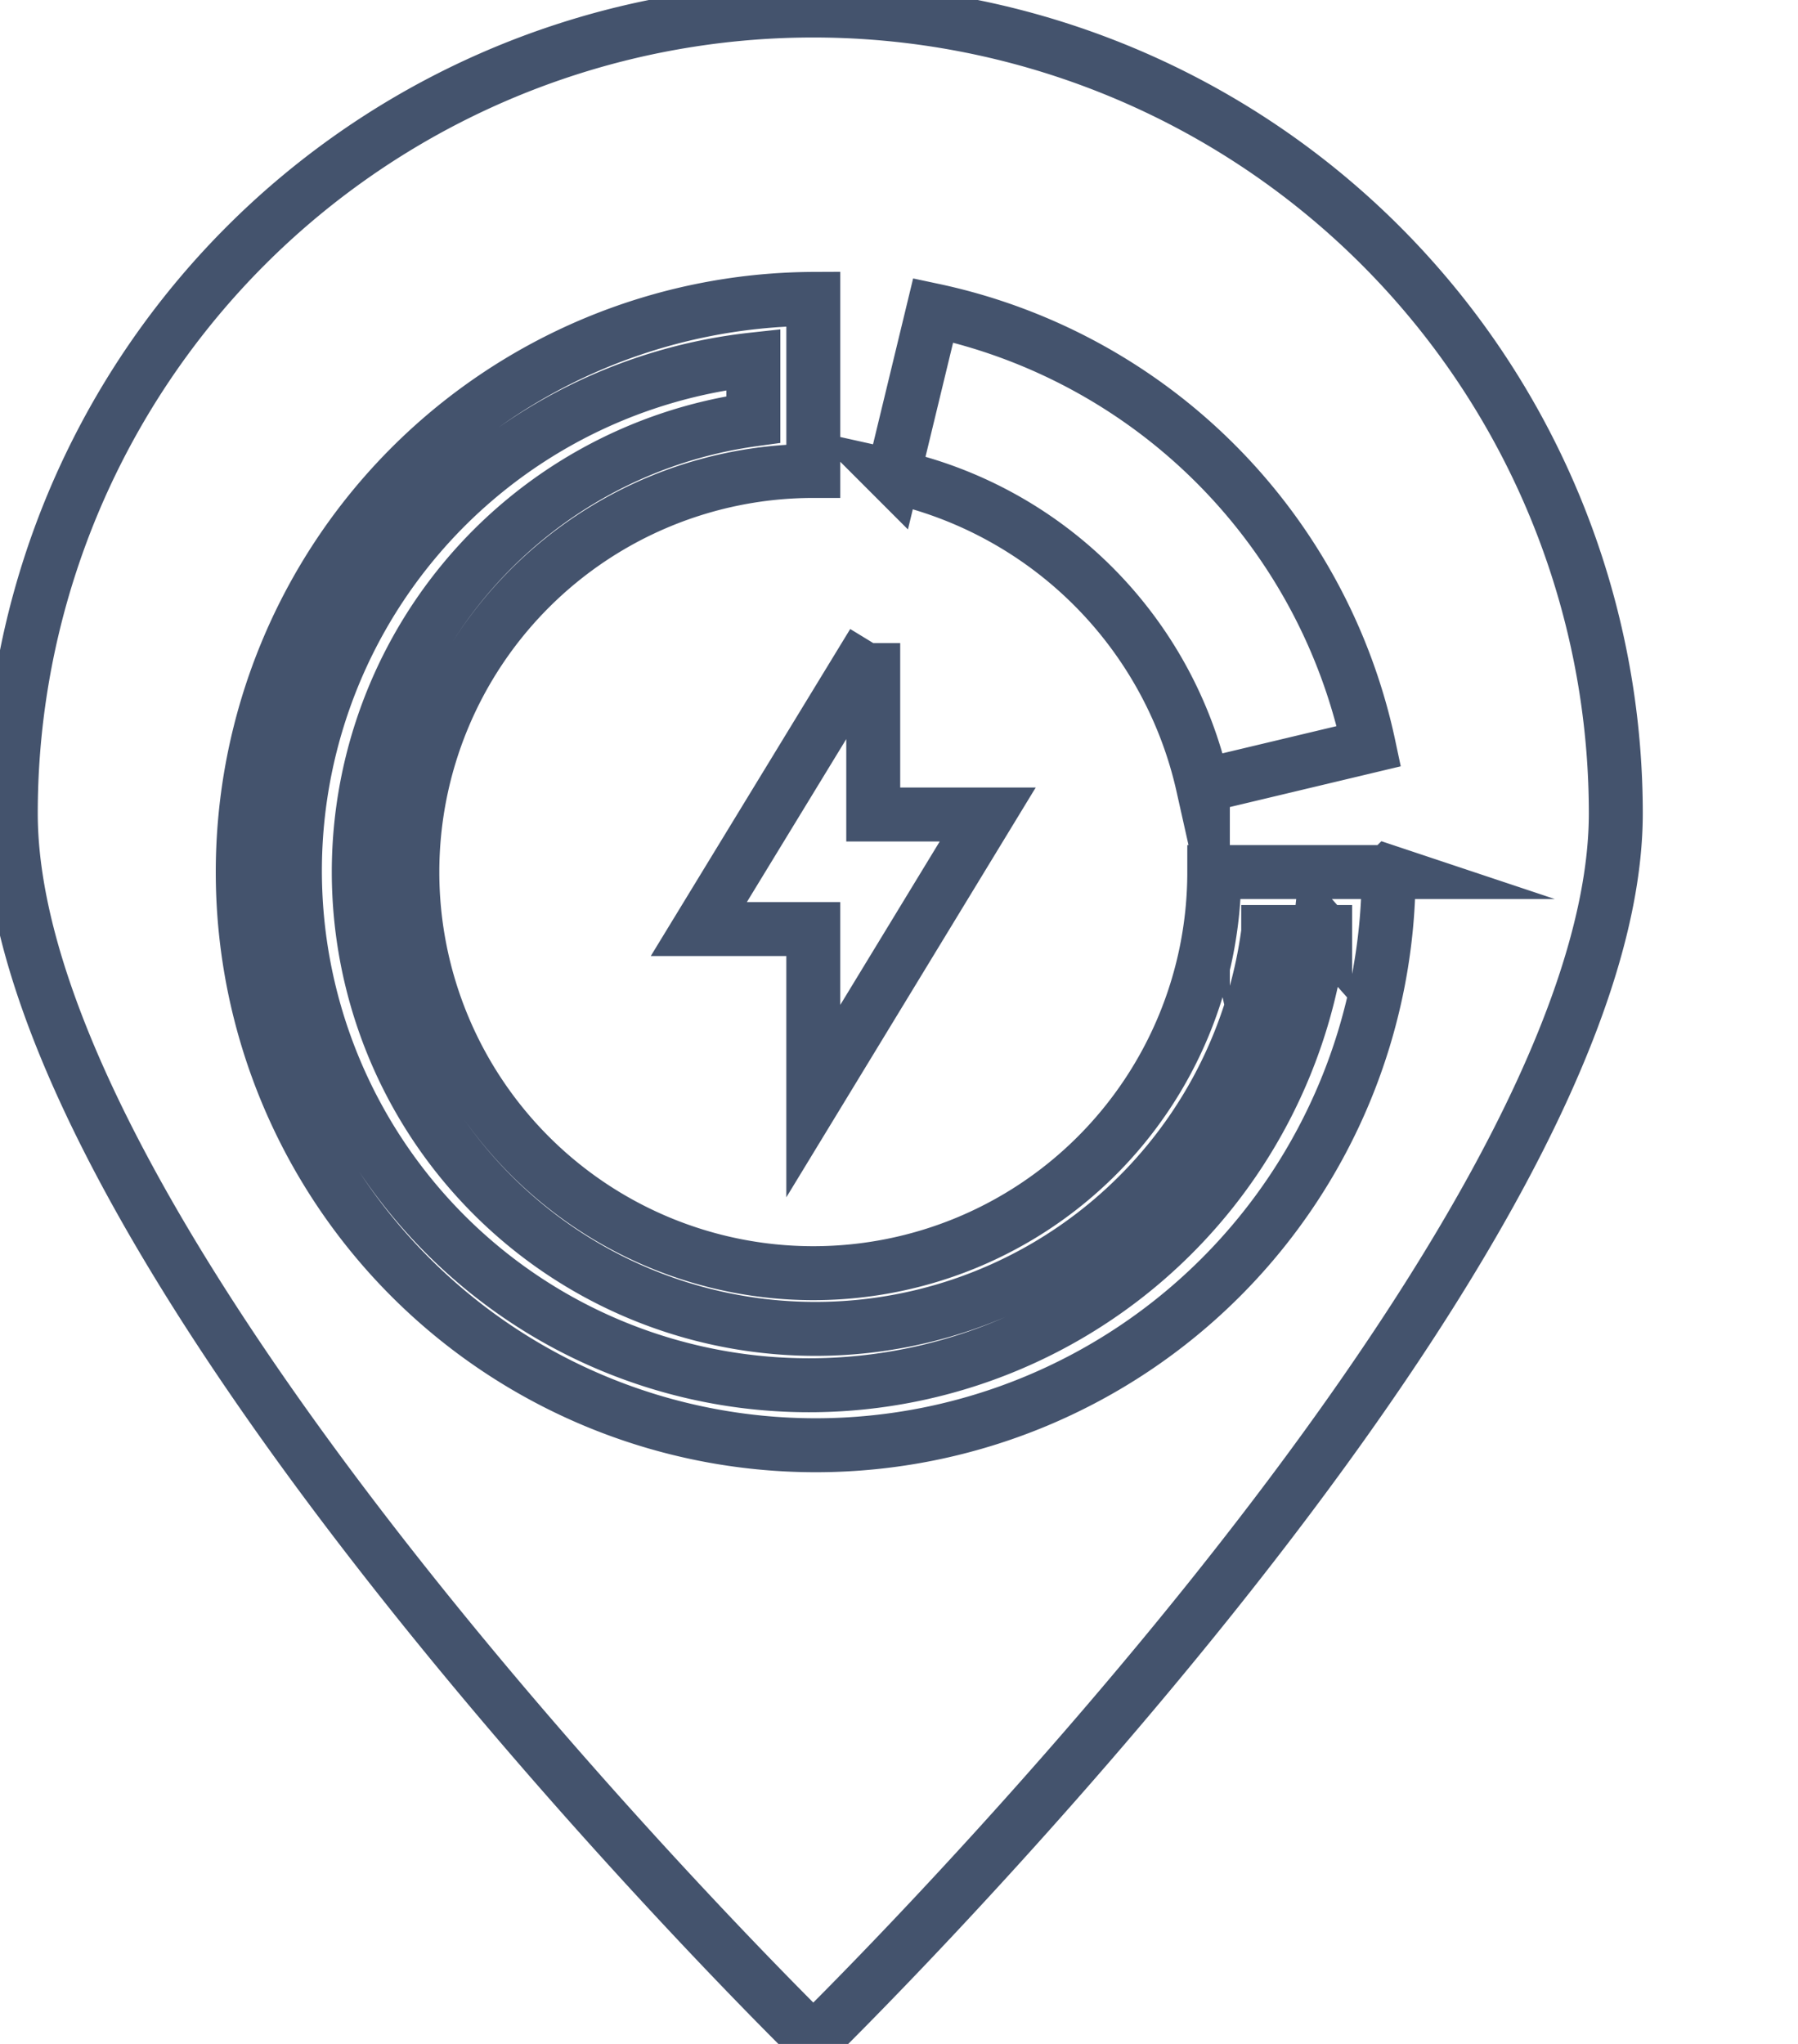 <svg data-v-9833e8b2="" version="1.1" xmlns="http://www.w3.org/2000/svg" xmlns:xlink="http://www.w3.org/1999/xlink" width="22" height="25"><g data-v-9833e8b2=""><path data-v-9833e8b2="" transform="scale(0.132)" fill="none" stroke="rgba(68, 83, 109, 1)" paint-order="fill stroke markers" d="m149.778,75.363c0,41.111 -74.389,113.723 -74.389,113.723s-74.389,-72.611 -74.389,-113.723a74.389,74.389 0 0 1 148.778,0z" stroke-width="5" stroke-miterlimit="10" stroke-dasharray=""></path><path data-v-9833e8b2="" transform="scale(0.132)" fill="none" stroke="rgba(68, 83, 109, 1)" paint-order="fill stroke markers" d="m80.945,59.586l0,15.889l10.611,0l-16.167,26.556l0,-15.944l-10.611,0l16.167,-26.5zm47.778,21.222a53.111,53.111 0 1 1 -53.333,-53.111l0,15.944a37.167,37.167 0 1 0 37.167,37.167l16.167,0zm-5.889,5.556l-5.278,0a42.333,42.333 0 1 1 -47.722,-47.5l0,-5.556a47.667,47.667 0 1 0 52.556,52.556l0.444,0.5zm-11.333,-13.556l15.389,-3.667a52.445,52.445 0 0 0 -40.389,-40.389l-3.722,15.389a37.833,37.833 0 0 1 28.722,28.667zm0,0" stroke-width="5" stroke-miterlimit="10" stroke-dasharray=""></path></g></svg>